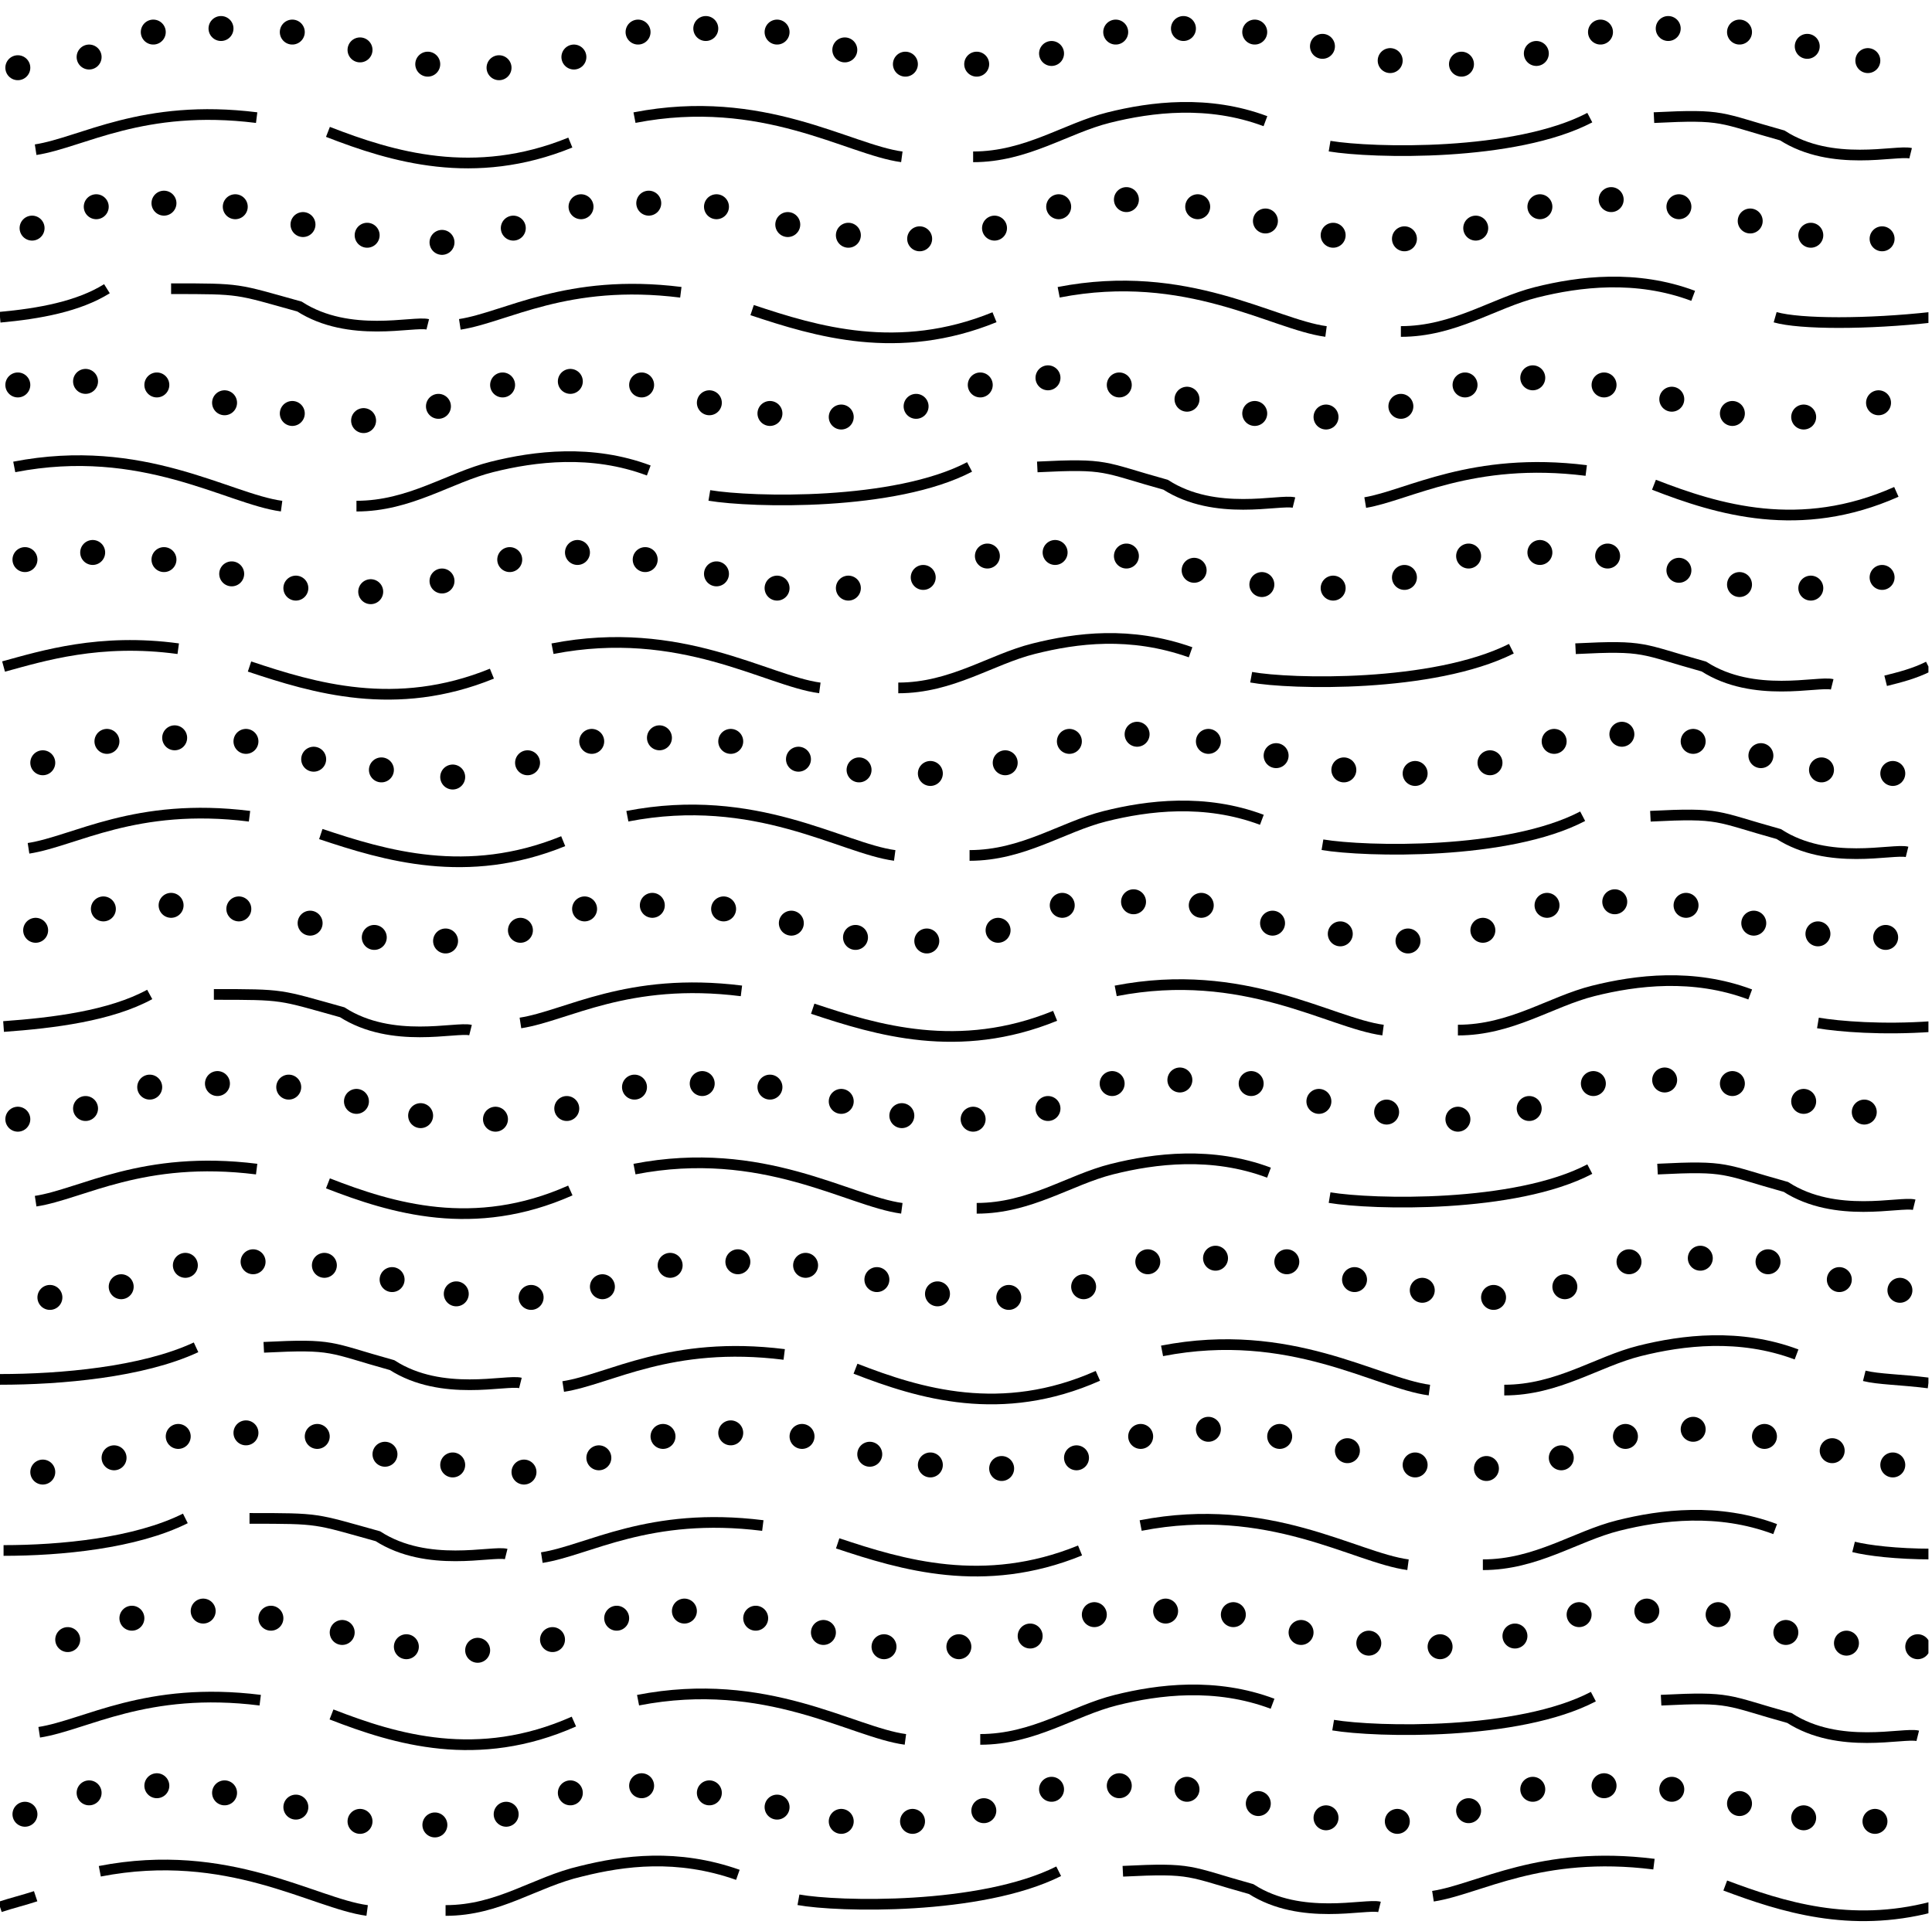 <!-- Generator: Adobe Illustrator 22.1.0, SVG Export Plug-In  -->
<svg version="1.1"
     xmlns="http://www.w3.org/2000/svg" xmlns:xlink="http://www.w3.org/1999/xlink" xmlns:a="http://ns.adobe.com/AdobeSVGViewerExtensions/3.0/"
     x="0px" y="0px" width="54.2px" height="54.1px" viewBox="0 0 54.2 54.1" style="enable-background:new 0 0 54.2 54.1;"
     xml:space="preserve">
<style type="text/css">
    .st0{clip-path:url(#SVGID_2_);fill:none;stroke:#000000;stroke-width:0.3;}
    .st1{clip-path:url(#SVGID_2_);fill:none;stroke:#000000;stroke-width:0.7;stroke-linecap:round;}
    .st2{clip-path:url(#SVGID_4_);fill:none;stroke:#000000;stroke-width:0.3;}
    .st3{clip-path:url(#SVGID_4_);fill:none;stroke:#000000;stroke-width:0.7;stroke-linecap:round;}
</style>
<defs>
</defs>
<g>
    <defs>
        <rect id="SVGID_1_" x="0" width="54.1" height="54.1"/>
    </defs>
    <clipPath id="SVGID_2_">
        <use xlink:href="#SVGID_1_"  style="overflow:visible;"/>
    </clipPath>
    <path class="st0" d="M1,4.2C2.3,4,4,2.9,7.2,3.3"/>
    <path class="st0" d="M9.2,3.7C11,4.4,13.3,5.1,16,4"/>
    <path class="st0" d="M17.8,3.3c3.6-0.7,6,0.9,7.5,1.1"/>
    <path class="st0" d="M27.3,4.4c1.5,0,2.6-0.8,3.8-1.1s2.8-0.5,4.4,0.1"/>
    <path class="st0" d="M37.3,4.1c1.2,0.2,5.2,0.3,7.3-0.8"/>
    <path class="st0" d="M46.4,3.3c2-0.1,1.8,0,3.6,0.5c1.4,0.9,3.2,0.4,3.6,0.5"/>
    <path class="st0" d="M3,8.1C2.2,8.6,1.1,8.8,0,8.9"/>
    <path class="st0" d="M12,9.1c-0.4-0.1-2.2,0.4-3.6-0.5C6.6,8.1,6.8,8.1,4.8,8.1"/>
    <path class="st0" d="M38.3,14.1c1.2-0.2,3-1.3,6.2-0.9"/>
    <path class="st0" d="M46.4,13.6c1.8,0.7,4.1,1.4,6.8,0.2"/>
    <path class="st0" d="M21.4,42.8c-3.2-0.4-4.9,0.7-6.2,0.9"/>
    <path class="st0" d="M30.3,43.5c-2.7,1.1-5,0.4-6.8-0.2"/>
    <path class="st0" d="M39.5,43.9c-1.5-0.2-3.9-1.8-7.5-1.1"/>
    <path class="st0" d="M41.6,43.9c1.5,0,2.6-0.8,3.8-1.1s2.8-0.5,4.4,0.1"/>
    <path class="st0" d="M5.2,42.6c-1.4,0.7-3.5,0.9-5.1,0.9"/>
    <path class="st0" d="M14.2,43.6c-0.4-0.1-2.2,0.4-3.6-0.5C8.8,42.6,9,42.6,7,42.6"/>
    <path class="st0" d="M0,53.5c0.3-0.1,0.7-0.2,1-0.3"/>
    <path class="st0" d="M10.3,53.6c-1.5-0.2-3.9-1.8-7.5-1.1"/>
    <path class="st0" d="M20.7,52.6c-1.7-0.6-3.2-0.4-4.4-0.1c-1.3,0.3-2.3,1.1-3.8,1.1"/>
    <path class="st0" d="M29.7,52.5c-2.2,1.1-6.2,1-7.3,0.8"/>
    <path class="st0" d="M38.7,53.5c-0.4-0.1-2.2,0.4-3.6-0.5c-1.8-0.5-1.6-0.6-3.6-0.5"/>
    <path class="st0" d="M46.4,52.3c-3.2-0.4-4.9,0.7-6.2,0.9"/>
    <path class="st0" d="M5,18.2c-2.2-0.3-3.8,0.2-4.9,0.5"/>
    <path class="st0" d="M13.8,18.9c-2.7,1.1-5,0.4-6.8-0.2"/>
    <path class="st0" d="M23,19.3c-1.5-0.2-3.9-1.8-7.5-1.1"/>
    <path class="st0" d="M33.4,18.3c-1.7-0.6-3.2-0.4-4.4-0.1s-2.3,1.1-3.8,1.1"/>
    <path class="st0" d="M42.4,18.2c-2.2,1.1-6.2,1-7.3,0.8"/>
    <path class="st0" d="M44.2,18.2c2-0.1,1.8,0,3.6,0.5c1.4,0.9,3.2,0.4,3.6,0.5"/>
    <path class="st0" d="M7.2,32.8C4,32.4,2.3,33.5,1,33.7"/>
    <path class="st0" d="M9.2,33.2c1.8,0.7,4.1,1.4,6.8,0.2"/>
    <path class="st0" d="M17.8,32.8c3.6-0.7,6,0.9,7.5,1.1"/>
    <path class="st0" d="M27.4,33.9c1.5,0,2.6-0.8,3.8-1.1s2.8-0.5,4.4,0.1"/>
    <path class="st0" d="M37.3,33.6c1.2,0.2,5.2,0.3,7.3-0.8"/>
    <path class="st0" d="M46.5,32.8c2-0.1,1.8,0,3.6,0.5c1.4,0.9,3.2,0.4,3.6,0.5"/>
    <path class="st0" d="M7.3,47.7c-3.2-0.4-4.9,0.7-6.2,0.9"/>
    <path class="st0" d="M9.3,48.1c1.8,0.7,4.1,1.4,6.8,0.2"/>
    <path class="st0" d="M17.9,47.7c3.6-0.7,6,0.9,7.5,1.1"/>
    <path class="st0" d="M27.5,48.8c1.5,0,2.6-0.8,3.8-1.1s2.8-0.5,4.4,0.1"/>
    <path class="st0" d="M37.4,48.4c1.2,0.2,5.2,0.3,7.3-0.8"/>
    <path class="st0" d="M53.8,48.7c-0.4-0.1-2.2,0.4-3.6-0.5c-1.8-0.5-1.6-0.6-3.6-0.5"/>
    <path class="st0" d="M19.1,8.2c-3.2-0.4-4.9,0.7-6.2,0.9"/>
    <path class="st0" d="M27.9,8.9c-2.7,1.1-5,0.4-6.8-0.2"/>
    <path class="st0" d="M29.7,8.2c3.6-0.7,6,0.9,7.5,1.1"/>
    <path class="st0" d="M39.3,9.3c1.5,0,2.6-0.8,3.8-1.1s2.8-0.5,4.4,0.1"/>
    <path class="st0" d="M7.9,14.2C6.4,14,4,12.4,0.4,13.1"/>
    <path class="st0" d="M10,14.2c1.5,0,2.6-0.8,3.8-1.1c1.2-0.3,2.8-0.5,4.4,0.1"/>
    <path class="st0" d="M19.9,13.9c1.2,0.2,5.2,0.3,7.3-0.8"/>
    <path class="st0" d="M29.1,13.1c2-0.1,1.8,0,3.6,0.5c1.4,0.9,3.2,0.4,3.6,0.5"/>
    <path class="st0" d="M7,22.9c-3.2-0.4-4.9,0.7-6.2,0.9"/>
    <path class="st0" d="M15.8,23.6c-2.7,1.1-5,0.4-6.8-0.2"/>
    <path class="st0" d="M17.6,22.9c3.6-0.7,6,0.9,7.5,1.1"/>
    <path class="st0" d="M27.2,24c1.5,0,2.6-0.8,3.8-1.1s2.8-0.5,4.4,0.1"/>
    <path class="st0" d="M37.1,23.7c1.2,0.2,5.2,0.3,7.3-0.8"/>
    <path class="st0" d="M46.3,22.9c2-0.1,1.8,0,3.6,0.5c1.4,0.9,3.2,0.4,3.6,0.5"/>
    <path class="st0" d="M20.8,27.8c-3.2-0.4-4.9,0.7-6.2,0.9"/>
    <path class="st0" d="M29.6,28.5c-2.7,1.1-5,0.4-6.8-0.2"/>
    <path class="st0" d="M38.8,28.9c-1.5-0.2-3.9-1.8-7.5-1.1"/>
    <path class="st0" d="M40.9,28.9c1.5,0,2.6-0.8,3.8-1.1s2.8-0.5,4.4,0.1"/>
    <path class="st0" d="M15.8,38.9c1.3-0.2,3-1.3,6.2-0.9"/>
    <path class="st0" d="M24,38.4c1.8,0.7,4.1,1.4,6.8,0.2"/>
    <path class="st0" d="M32.6,37.9c3.6-0.7,6,0.9,7.5,1.1"/>
    <path class="st0" d="M42.2,39c1.5,0,2.6-0.8,3.8-1.1s2.8-0.5,4.4,0.1"/>
    <path class="st0" d="M5.5,37.8c-1.5,0.7-3.8,0.9-5.5,0.9"/>
    <path class="st0" d="M7.4,37.8c2-0.1,1.8,0,3.6,0.5c1.4,0.9,3.2,0.4,3.6,0.5"/>
    <path class="st0" d="M4.2,27.9c-1.1,0.6-2.7,0.8-4.1,0.9"/>
    <path class="st0" d="M13.2,28.9c-0.4-0.1-2.2,0.4-3.6-0.5C7.8,27.9,8,27.9,6,27.9"/>
    <path class="st0" d="M49.8,8.9c0.7,0.2,2.6,0.2,4.4,0"/>
    <path class="st0" d="M52,43.4c0.4,0.1,1.2,0.2,2.2,0.2"/>
    <path class="st0" d="M48.4,52.9c1.6,0.6,3.5,1.2,5.8,0.6"/>
    <path class="st0" d="M52.9,19.1c0.4-0.1,0.8-0.2,1.2-0.4"/>
    <path class="st0" d="M52.3,38.6c0.4,0.1,1,0.1,1.8,0.2"/>
    <path class="st0" d="M51,28.7c0.6,0.1,1.8,0.2,3.2,0.1"/>
    <line class="st1" x1="0.5" y1="1.9" x2="0.5" y2="1.9"/>
    <line class="st1" x1="2.5" y1="1.6" x2="2.5" y2="1.6"/>
    <line class="st1" x1="4.3" y1="0.9" x2="4.3" y2="0.9"/>
    <line class="st1" x1="6.2" y1="0.8" x2="6.2" y2="0.8"/>
    <line class="st1" x1="8.2" y1="0.9" x2="8.2" y2="0.9"/>
    <line class="st1" x1="10.1" y1="1.4" x2="10.1" y2="1.4"/>
    <line class="st1" x1="12" y1="1.8" x2="12" y2="1.8"/>
    <line class="st1" x1="14" y1="1.9" x2="14" y2="1.9"/>
    <line class="st1" x1="16.1" y1="1.6" x2="16.1" y2="1.6"/>
    <line class="st1" x1="17.9" y1="0.9" x2="17.9" y2="0.9"/>
    <line class="st1" x1="19.8" y1="0.8" x2="19.8" y2="0.8"/>
    <line class="st1" x1="21.8" y1="0.9" x2="21.8" y2="0.9"/>
    <line class="st1" x1="23.7" y1="1.4" x2="23.7" y2="1.4"/>
    <line class="st1" x1="25.4" y1="1.8" x2="25.4" y2="1.8"/>
    <line class="st1" x1="27.4" y1="1.8" x2="27.4" y2="1.8"/>
    <line class="st1" x1="29.5" y1="1.5" x2="29.5" y2="1.5"/>
    <line class="st1" x1="31.3" y1="0.9" x2="31.3" y2="0.9"/>
    <line class="st1" x1="33.2" y1="0.8" x2="33.2" y2="0.8"/>
    <line class="st1" x1="35.2" y1="0.9" x2="35.2" y2="0.9"/>
    <line class="st1" x1="37.1" y1="1.3" x2="37.1" y2="1.3"/>
    <line class="st1" x1="39" y1="1.7" x2="39" y2="1.7"/>
    <line class="st1" x1="41" y1="1.8" x2="41" y2="1.8"/>
    <line class="st1" x1="43.1" y1="1.5" x2="43.1" y2="1.5"/>
    <line class="st1" x1="44.9" y1="0.9" x2="44.9" y2="0.9"/>
    <line class="st1" x1="46.8" y1="0.8" x2="46.8" y2="0.8"/>
    <line class="st1" x1="48.8" y1="0.9" x2="48.8" y2="0.9"/>
    <line class="st1" x1="50.7" y1="1.3" x2="50.7" y2="1.3"/>
    <line class="st1" x1="52.4" y1="1.7" x2="52.4" y2="1.7"/>
    <line class="st1" x1="0.9" y1="6.4" x2="0.9" y2="6.4"/>
    <line class="st1" x1="2.7" y1="5.8" x2="2.7" y2="5.8"/>
    <line class="st1" x1="4.6" y1="5.7" x2="4.6" y2="5.7"/>
    <line class="st1" x1="6.6" y1="5.8" x2="6.6" y2="5.8"/>
    <line class="st1" x1="8.5" y1="6.3" x2="8.5" y2="6.3"/>
    <line class="st1" x1="10.3" y1="6.6" x2="10.3" y2="6.6"/>
    <line class="st1" x1="12.4" y1="6.8" x2="12.4" y2="6.8"/>
    <line class="st1" x1="14.4" y1="6.4" x2="14.4" y2="6.4"/>
    <line class="st1" x1="16.3" y1="5.8" x2="16.3" y2="5.8"/>
    <line class="st1" x1="18.2" y1="5.7" x2="18.2" y2="5.7"/>
    <line class="st1" x1="20.1" y1="5.8" x2="20.1" y2="5.8"/>
    <line class="st1" x1="22.1" y1="6.3" x2="22.1" y2="6.3"/>
    <line class="st1" x1="23.8" y1="6.6" x2="23.8" y2="6.6"/>
    <line class="st1" x1="25.8" y1="6.7" x2="25.8" y2="6.7"/>
    <line class="st1" x1="27.9" y1="6.4" x2="27.9" y2="6.4"/>
    <line class="st1" x1="29.7" y1="5.8" x2="29.7" y2="5.8"/>
    <line class="st1" x1="31.6" y1="5.6" x2="31.6" y2="5.6"/>
    <line class="st1" x1="33.6" y1="5.8" x2="33.6" y2="5.8"/>
    <line class="st1" x1="35.5" y1="6.2" x2="35.5" y2="6.2"/>
    <line class="st1" x1="37.4" y1="6.6" x2="37.4" y2="6.6"/>
    <line class="st1" x1="39.4" y1="6.7" x2="39.4" y2="6.7"/>
    <line class="st1" x1="41.4" y1="6.4" x2="41.4" y2="6.4"/>
    <line class="st1" x1="43.2" y1="5.8" x2="43.2" y2="5.8"/>
    <line class="st1" x1="45.2" y1="5.6" x2="45.2" y2="5.6"/>
    <line class="st1" x1="47.1" y1="5.8" x2="47.1" y2="5.8"/>
    <line class="st1" x1="49.1" y1="6.2" x2="49.1" y2="6.2"/>
    <line class="st1" x1="50.8" y1="6.6" x2="50.8" y2="6.6"/>
    <line class="st1" x1="52.8" y1="6.7" x2="52.8" y2="6.7"/>
    <line class="st1" x1="0.5" y1="10.8" x2="0.5" y2="10.8"/>
    <line class="st1" x1="2.4" y1="10.7" x2="2.4" y2="10.7"/>
    <line class="st1" x1="4.4" y1="10.8" x2="4.4" y2="10.8"/>
    <line class="st1" x1="6.3" y1="11.3" x2="6.3" y2="11.3"/>
    <line class="st1" x1="8.2" y1="11.6" x2="8.2" y2="11.6"/>
    <line class="st1" x1="10.2" y1="11.8" x2="10.2" y2="11.8"/>
    <line class="st1" x1="12.3" y1="11.4" x2="12.3" y2="11.4"/>
    <line class="st1" x1="14.1" y1="10.8" x2="14.1" y2="10.8"/>
    <line class="st1" x1="16" y1="10.7" x2="16" y2="10.7"/>
    <line class="st1" x1="18" y1="10.8" x2="18" y2="10.8"/>
    <line class="st1" x1="19.9" y1="11.3" x2="19.9" y2="11.3"/>
    <line class="st1" x1="21.6" y1="11.6" x2="21.6" y2="11.6"/>
    <line class="st1" x1="23.6" y1="11.7" x2="23.6" y2="11.7"/>
    <line class="st1" x1="25.7" y1="11.4" x2="25.7" y2="11.4"/>
    <line class="st1" x1="27.5" y1="10.8" x2="27.5" y2="10.8"/>
    <line class="st1" x1="29.4" y1="10.6" x2="29.4" y2="10.6"/>
    <line class="st1" x1="31.4" y1="10.8" x2="31.4" y2="10.8"/>
    <line class="st1" x1="33.3" y1="11.2" x2="33.3" y2="11.2"/>
    <line class="st1" x1="35.2" y1="11.6" x2="35.2" y2="11.6"/>
    <line class="st1" x1="37.2" y1="11.7" x2="37.2" y2="11.7"/>
    <line class="st1" x1="39.3" y1="11.4" x2="39.3" y2="11.4"/>
    <line class="st1" x1="41.1" y1="10.8" x2="41.1" y2="10.8"/>
    <line class="st1" x1="43" y1="10.6" x2="43" y2="10.6"/>
    <line class="st1" x1="45" y1="10.8" x2="45" y2="10.8"/>
    <line class="st1" x1="46.9" y1="11.2" x2="46.9" y2="11.2"/>
    <line class="st1" x1="48.6" y1="11.6" x2="48.6" y2="11.6"/>
    <line class="st1" x1="50.6" y1="11.7" x2="50.6" y2="11.7"/>
    <line class="st1" x1="52.7" y1="11.3" x2="52.7" y2="11.3"/>
    <line class="st1" x1="0.7" y1="15.7" x2="0.7" y2="15.7"/>
    <line class="st1" x1="2.6" y1="15.5" x2="2.6" y2="15.5"/>
    <line class="st1" x1="4.6" y1="15.7" x2="4.6" y2="15.7"/>
    <line class="st1" x1="6.5" y1="16.1" x2="6.5" y2="16.1"/>
    <line class="st1" x1="8.3" y1="16.5" x2="8.3" y2="16.5"/>
    <line class="st1" x1="10.4" y1="16.6" x2="10.4" y2="16.6"/>
    <line class="st1" x1="12.4" y1="16.3" x2="12.4" y2="16.3"/>
    <line class="st1" x1="14.3" y1="15.7" x2="14.3" y2="15.7"/>
    <line class="st1" x1="16.2" y1="15.5" x2="16.2" y2="15.5"/>
    <line class="st1" x1="18.1" y1="15.7" x2="18.1" y2="15.7"/>
    <line class="st1" x1="20.1" y1="16.1" x2="20.1" y2="16.1"/>
    <line class="st1" x1="21.8" y1="16.5" x2="21.8" y2="16.5"/>
    <line class="st1" x1="23.8" y1="16.5" x2="23.8" y2="16.5"/>
    <line class="st1" x1="25.9" y1="16.2" x2="25.9" y2="16.2"/>
    <line class="st1" x1="27.7" y1="15.6" x2="27.7" y2="15.6"/>
    <line class="st1" x1="29.6" y1="15.5" x2="29.6" y2="15.5"/>
    <line class="st1" x1="31.6" y1="15.6" x2="31.6" y2="15.6"/>
    <line class="st1" x1="33.5" y1="16" x2="33.5" y2="16"/>
    <line class="st1" x1="35.4" y1="16.4" x2="35.4" y2="16.4"/>
    <line class="st1" x1="37.4" y1="16.5" x2="37.4" y2="16.5"/>
    <line class="st1" x1="39.4" y1="16.2" x2="39.4" y2="16.2"/>
    <line class="st1" x1="41.2" y1="15.6" x2="41.2" y2="15.6"/>
    <line class="st1" x1="43.2" y1="15.5" x2="43.2" y2="15.5"/>
    <line class="st1" x1="45.1" y1="15.6" x2="45.1" y2="15.6"/>
    <line class="st1" x1="47.1" y1="16" x2="47.1" y2="16"/>
    <line class="st1" x1="48.8" y1="16.4" x2="48.8" y2="16.4"/>
    <line class="st1" x1="50.8" y1="16.5" x2="50.8" y2="16.5"/>
    <line class="st1" x1="52.8" y1="16.2" x2="52.8" y2="16.2"/>
    <line class="st1" x1="1.2" y1="21.4" x2="1.2" y2="21.4"/>
    <line class="st1" x1="3" y1="20.8" x2="3" y2="20.8"/>
    <line class="st1" x1="4.9" y1="20.7" x2="4.9" y2="20.7"/>
    <line class="st1" x1="6.9" y1="20.8" x2="6.9" y2="20.8"/>
    <line class="st1" x1="8.8" y1="21.3" x2="8.8" y2="21.3"/>
    <line class="st1" x1="10.7" y1="21.6" x2="10.7" y2="21.6"/>
    <line class="st1" x1="12.7" y1="21.8" x2="12.7" y2="21.8"/>
    <line class="st1" x1="14.8" y1="21.4" x2="14.8" y2="21.4"/>
    <line class="st1" x1="16.6" y1="20.8" x2="16.6" y2="20.8"/>
    <line class="st1" x1="18.5" y1="20.7" x2="18.5" y2="20.7"/>
    <line class="st1" x1="20.5" y1="20.8" x2="20.5" y2="20.8"/>
    <line class="st1" x1="22.4" y1="21.3" x2="22.4" y2="21.3"/>
    <line class="st1" x1="24.1" y1="21.6" x2="24.1" y2="21.6"/>
    <line class="st1" x1="26.1" y1="21.7" x2="26.1" y2="21.7"/>
    <line class="st1" x1="28.2" y1="21.4" x2="28.2" y2="21.4"/>
    <line class="st1" x1="30" y1="20.8" x2="30" y2="20.8"/>
    <line class="st1" x1="31.9" y1="20.6" x2="31.9" y2="20.6"/>
    <line class="st1" x1="33.9" y1="20.8" x2="33.9" y2="20.8"/>
    <line class="st1" x1="35.8" y1="21.2" x2="35.8" y2="21.2"/>
    <line class="st1" x1="37.7" y1="21.6" x2="37.7" y2="21.6"/>
    <line class="st1" x1="39.7" y1="21.7" x2="39.7" y2="21.7"/>
    <line class="st1" x1="41.8" y1="21.4" x2="41.8" y2="21.4"/>
    <line class="st1" x1="43.6" y1="20.8" x2="43.6" y2="20.8"/>
    <line class="st1" x1="45.5" y1="20.6" x2="45.5" y2="20.6"/>
    <line class="st1" x1="47.5" y1="20.8" x2="47.5" y2="20.8"/>
    <line class="st1" x1="49.4" y1="21.2" x2="49.4" y2="21.2"/>
    <line class="st1" x1="51.1" y1="21.6" x2="51.1" y2="21.6"/>
    <line class="st1" x1="53.1" y1="21.7" x2="53.1" y2="21.7"/>
    <line class="st1" x1="1" y1="26.1" x2="1" y2="26.1"/>
    <line class="st1" x1="2.9" y1="25.5" x2="2.9" y2="25.5"/>
    <line class="st1" x1="4.8" y1="25.4" x2="4.8" y2="25.4"/>
    <line class="st1" x1="6.7" y1="25.5" x2="6.7" y2="25.5"/>
    <line class="st1" x1="8.7" y1="25.9" x2="8.7" y2="25.9"/>
    <line class="st1" x1="10.5" y1="26.3" x2="10.5" y2="26.3"/>
    <line class="st1" x1="12.5" y1="26.4" x2="12.5" y2="26.4"/>
    <line class="st1" x1="14.6" y1="26.1" x2="14.6" y2="26.1"/>
    <line class="st1" x1="16.4" y1="25.5" x2="16.4" y2="25.5"/>
    <line class="st1" x1="18.3" y1="25.4" x2="18.3" y2="25.4"/>
    <line class="st1" x1="20.3" y1="25.5" x2="20.3" y2="25.5"/>
    <line class="st1" x1="22.2" y1="25.9" x2="22.2" y2="25.9"/>
    <line class="st1" x1="24" y1="26.3" x2="24" y2="26.3"/>
    <line class="st1" x1="26" y1="26.4" x2="26" y2="26.4"/>
    <line class="st1" x1="28" y1="26.1" x2="28" y2="26.1"/>
    <line class="st1" x1="29.8" y1="25.4" x2="29.8" y2="25.4"/>
    <line class="st1" x1="31.8" y1="25.3" x2="31.8" y2="25.3"/>
    <line class="st1" x1="33.7" y1="25.4" x2="33.7" y2="25.4"/>
    <line class="st1" x1="35.7" y1="25.9" x2="35.7" y2="25.9"/>
    <line class="st1" x1="37.6" y1="26.2" x2="37.6" y2="26.2"/>
    <line class="st1" x1="39.5" y1="26.4" x2="39.5" y2="26.4"/>
    <line class="st1" x1="41.6" y1="26.1" x2="41.6" y2="26.1"/>
    <line class="st1" x1="43.4" y1="25.4" x2="43.4" y2="25.4"/>
    <line class="st1" x1="45.3" y1="25.3" x2="45.3" y2="25.3"/>
    <line class="st1" x1="47.3" y1="25.4" x2="47.3" y2="25.4"/>
    <line class="st1" x1="49.2" y1="25.9" x2="49.2" y2="25.9"/>
    <line class="st1" x1="51" y1="26.2" x2="51" y2="26.2"/>
    <line class="st1" x1="52.9" y1="26.3" x2="52.9" y2="26.3"/>
    <line class="st1" x1="0.5" y1="31.4" x2="0.5" y2="31.4"/>
    <line class="st1" x1="2.4" y1="31.1" x2="2.4" y2="31.1"/>
    <line class="st1" x1="4.2" y1="30.5" x2="4.2" y2="30.5"/>
    <line class="st1" x1="6.1" y1="30.4" x2="6.1" y2="30.4"/>
    <line class="st1" x1="8.1" y1="30.5" x2="8.1" y2="30.5"/>
    <line class="st1" x1="10" y1="30.9" x2="10" y2="30.9"/>
    <line class="st1" x1="11.8" y1="31.3" x2="11.8" y2="31.3"/>
    <line class="st1" x1="13.9" y1="31.4" x2="13.9" y2="31.4"/>
    <line class="st1" x1="15.9" y1="31.1" x2="15.9" y2="31.1"/>
    <line class="st1" x1="17.8" y1="30.5" x2="17.8" y2="30.5"/>
    <line class="st1" x1="19.7" y1="30.4" x2="19.7" y2="30.4"/>
    <line class="st1" x1="21.6" y1="30.5" x2="21.6" y2="30.5"/>
    <line class="st1" x1="23.6" y1="30.9" x2="23.6" y2="30.9"/>
    <line class="st1" x1="25.3" y1="31.3" x2="25.3" y2="31.3"/>
    <line class="st1" x1="27.3" y1="31.4" x2="27.3" y2="31.4"/>
    <line class="st1" x1="29.4" y1="31.1" x2="29.4" y2="31.1"/>
    <line class="st1" x1="31.2" y1="30.4" x2="31.2" y2="30.4"/>
    <line class="st1" x1="33.1" y1="30.3" x2="33.1" y2="30.3"/>
    <line class="st1" x1="35.1" y1="30.4" x2="35.1" y2="30.4"/>
    <line class="st1" x1="37" y1="30.9" x2="37" y2="30.9"/>
    <line class="st1" x1="38.9" y1="31.2" x2="38.9" y2="31.2"/>
    <line class="st1" x1="40.9" y1="31.4" x2="40.9" y2="31.4"/>
    <line class="st1" x1="42.9" y1="31.1" x2="42.9" y2="31.1"/>
    <line class="st1" x1="44.7" y1="30.4" x2="44.7" y2="30.4"/>
    <line class="st1" x1="46.7" y1="30.3" x2="46.7" y2="30.3"/>
    <line class="st1" x1="48.6" y1="30.4" x2="48.6" y2="30.4"/>
    <line class="st1" x1="50.6" y1="30.9" x2="50.6" y2="30.9"/>
    <line class="st1" x1="52.3" y1="31.2" x2="52.3" y2="31.2"/>
    <line class="st1" x1="1.4" y1="36.4" x2="1.4" y2="36.4"/>
    <line class="st1" x1="3.4" y1="36.1" x2="3.4" y2="36.1"/>
    <line class="st1" x1="5.2" y1="35.5" x2="5.2" y2="35.5"/>
    <line class="st1" x1="7.1" y1="35.4" x2="7.1" y2="35.4"/>
    <line class="st1" x1="9.1" y1="35.5" x2="9.1" y2="35.5"/>
    <line class="st1" x1="11" y1="35.9" x2="11" y2="35.9"/>
    <line class="st1" x1="12.8" y1="36.3" x2="12.8" y2="36.3"/>
    <line class="st1" x1="14.9" y1="36.4" x2="14.9" y2="36.4"/>
    <line class="st1" x1="16.9" y1="36.1" x2="16.9" y2="36.1"/>
    <line class="st1" x1="18.8" y1="35.5" x2="18.8" y2="35.5"/>
    <line class="st1" x1="20.7" y1="35.4" x2="20.7" y2="35.4"/>
    <line class="st1" x1="22.6" y1="35.5" x2="22.6" y2="35.5"/>
    <line class="st1" x1="24.6" y1="35.9" x2="24.6" y2="35.9"/>
    <line class="st1" x1="26.3" y1="36.3" x2="26.3" y2="36.3"/>
    <line class="st1" x1="28.3" y1="36.4" x2="28.3" y2="36.4"/>
    <line class="st1" x1="30.4" y1="36.1" x2="30.4" y2="36.1"/>
    <line class="st1" x1="32.2" y1="35.4" x2="32.2" y2="35.4"/>
    <line class="st1" x1="34.1" y1="35.3" x2="34.1" y2="35.3"/>
    <line class="st1" x1="36.1" y1="35.4" x2="36.1" y2="35.4"/>
    <line class="st1" x1="38" y1="35.9" x2="38" y2="35.9"/>
    <line class="st1" x1="39.9" y1="36.2" x2="39.9" y2="36.2"/>
    <line class="st1" x1="41.9" y1="36.4" x2="41.9" y2="36.4"/>
    <line class="st1" x1="43.9" y1="36.1" x2="43.9" y2="36.1"/>
    <line class="st1" x1="45.7" y1="35.4" x2="45.7" y2="35.4"/>
    <line class="st1" x1="47.7" y1="35.3" x2="47.7" y2="35.3"/>
    <line class="st1" x1="49.6" y1="35.4" x2="49.6" y2="35.4"/>
    <line class="st1" x1="51.6" y1="35.9" x2="51.6" y2="35.9"/>
    <line class="st1" x1="53.3" y1="36.2" x2="53.3" y2="36.2"/>
    <line class="st1" x1="1.2" y1="41.3" x2="1.2" y2="41.3"/>
    <line class="st1" x1="3.2" y1="40.9" x2="3.2" y2="40.9"/>
    <line class="st1" x1="5" y1="40.3" x2="5" y2="40.3"/>
    <line class="st1" x1="6.9" y1="40.2" x2="6.9" y2="40.2"/>
    <line class="st1" x1="8.9" y1="40.3" x2="8.9" y2="40.3"/>
    <line class="st1" x1="10.8" y1="40.8" x2="10.8" y2="40.8"/>
    <line class="st1" x1="12.7" y1="41.1" x2="12.7" y2="41.1"/>
    <line class="st1" x1="14.7" y1="41.3" x2="14.7" y2="41.3"/>
    <line class="st1" x1="16.8" y1="40.9" x2="16.8" y2="40.9"/>
    <line class="st1" x1="18.6" y1="40.3" x2="18.6" y2="40.3"/>
    <line class="st1" x1="20.5" y1="40.2" x2="20.5" y2="40.2"/>
    <line class="st1" x1="22.5" y1="40.3" x2="22.5" y2="40.3"/>
    <line class="st1" x1="24.4" y1="40.8" x2="24.4" y2="40.8"/>
    <line class="st1" x1="26.1" y1="41.1" x2="26.1" y2="41.1"/>
    <line class="st1" x1="28.1" y1="41.2" x2="28.1" y2="41.2"/>
    <line class="st1" x1="30.2" y1="40.9" x2="30.2" y2="40.9"/>
    <line class="st1" x1="32" y1="40.3" x2="32" y2="40.3"/>
    <line class="st1" x1="33.9" y1="40.1" x2="33.9" y2="40.1"/>
    <line class="st1" x1="35.9" y1="40.3" x2="35.9" y2="40.3"/>
    <line class="st1" x1="37.8" y1="40.7" x2="37.8" y2="40.7"/>
    <line class="st1" x1="39.7" y1="41.1" x2="39.7" y2="41.1"/>
    <line class="st1" x1="41.7" y1="41.2" x2="41.7" y2="41.2"/>
    <line class="st1" x1="43.8" y1="40.9" x2="43.8" y2="40.9"/>
    <line class="st1" x1="45.6" y1="40.3" x2="45.6" y2="40.3"/>
    <line class="st1" x1="47.5" y1="40.1" x2="47.5" y2="40.1"/>
    <line class="st1" x1="49.5" y1="40.3" x2="49.5" y2="40.3"/>
    <line class="st1" x1="51.4" y1="40.7" x2="51.4" y2="40.7"/>
    <line class="st1" x1="53.1" y1="41.1" x2="53.1" y2="41.1"/>
    <line class="st1" x1="1.9" y1="46" x2="1.9" y2="46"/>
    <line class="st1" x1="3.7" y1="45.4" x2="3.7" y2="45.4"/>
    <line class="st1" x1="5.7" y1="45.2" x2="5.7" y2="45.2"/>
    <line class="st1" x1="7.6" y1="45.4" x2="7.6" y2="45.4"/>
    <line class="st1" x1="9.6" y1="45.8" x2="9.6" y2="45.8"/>
    <line class="st1" x1="11.4" y1="46.2" x2="11.4" y2="46.2"/>
    <line class="st1" x1="13.4" y1="46.3" x2="13.4" y2="46.3"/>
    <line class="st1" x1="15.5" y1="46" x2="15.5" y2="46"/>
    <line class="st1" x1="17.3" y1="45.4" x2="17.3" y2="45.4"/>
    <line class="st1" x1="19.2" y1="45.2" x2="19.2" y2="45.2"/>
    <line class="st1" x1="21.2" y1="45.4" x2="21.2" y2="45.4"/>
    <line class="st1" x1="23.1" y1="45.8" x2="23.1" y2="45.8"/>
    <line class="st1" x1="24.8" y1="46.2" x2="24.8" y2="46.2"/>
    <line class="st1" x1="26.9" y1="46.2" x2="26.9" y2="46.2"/>
    <line class="st1" x1="28.9" y1="45.9" x2="28.9" y2="45.9"/>
    <line class="st1" x1="30.7" y1="45.3" x2="30.7" y2="45.3"/>
    <line class="st1" x1="32.7" y1="45.2" x2="32.7" y2="45.2"/>
    <line class="st1" x1="34.6" y1="45.3" x2="34.6" y2="45.3"/>
    <line class="st1" x1="36.5" y1="45.8" x2="36.5" y2="45.8"/>
    <line class="st1" x1="38.4" y1="46.1" x2="38.4" y2="46.1"/>
    <line class="st1" x1="40.4" y1="46.2" x2="40.4" y2="46.2"/>
    <line class="st1" x1="42.5" y1="45.9" x2="42.5" y2="45.9"/>
    <line class="st1" x1="44.3" y1="45.3" x2="44.3" y2="45.3"/>
    <line class="st1" x1="46.2" y1="45.2" x2="46.2" y2="45.2"/>
    <line class="st1" x1="48.2" y1="45.3" x2="48.2" y2="45.3"/>
    <line class="st1" x1="50.1" y1="45.8" x2="50.1" y2="45.8"/>
    <line class="st1" x1="51.8" y1="46.1" x2="51.8" y2="46.1"/>
    <line class="st1" x1="53.8" y1="46.2" x2="53.8" y2="46.2"/>
    <line class="st1" x1="0.7" y1="50.9" x2="0.7" y2="50.9"/>
    <line class="st1" x1="2.5" y1="50.3" x2="2.5" y2="50.3"/>
    <line class="st1" x1="4.4" y1="50.1" x2="4.4" y2="50.1"/>
    <line class="st1" x1="6.3" y1="50.3" x2="6.3" y2="50.3"/>
    <line class="st1" x1="8.3" y1="50.7" x2="8.3" y2="50.7"/>
    <line class="st1" x1="10.1" y1="51.1" x2="10.1" y2="51.1"/>
    <line class="st1" x1="12.2" y1="51.2" x2="12.2" y2="51.2"/>
    <line class="st1" x1="14.2" y1="50.9" x2="14.2" y2="50.9"/>
    <line class="st1" x1="16" y1="50.3" x2="16" y2="50.3"/>
    <line class="st1" x1="18" y1="50.1" x2="18" y2="50.1"/>
    <line class="st1" x1="19.9" y1="50.3" x2="19.9" y2="50.3"/>
    <line class="st1" x1="21.8" y1="50.7" x2="21.8" y2="50.7"/>
    <line class="st1" x1="23.6" y1="51.1" x2="23.6" y2="51.1"/>
    <line class="st1" x1="25.6" y1="51.1" x2="25.6" y2="51.1"/>
    <line class="st1" x1="27.6" y1="50.8" x2="27.6" y2="50.8"/>
    <line class="st1" x1="29.5" y1="50.2" x2="29.5" y2="50.2"/>
    <line class="st1" x1="31.4" y1="50.1" x2="31.4" y2="50.1"/>
    <line class="st1" x1="33.3" y1="50.2" x2="33.3" y2="50.2"/>
    <line class="st1" x1="35.3" y1="50.6" x2="35.3" y2="50.6"/>
    <line class="st1" x1="37.2" y1="51" x2="37.2" y2="51"/>
    <line class="st1" x1="39.2" y1="51.1" x2="39.2" y2="51.1"/>
    <line class="st1" x1="41.2" y1="50.8" x2="41.2" y2="50.8"/>
    <line class="st1" x1="43" y1="50.2" x2="43" y2="50.2"/>
    <line class="st1" x1="45" y1="50.1" x2="45" y2="50.1"/>
    <line class="st1" x1="46.9" y1="50.2" x2="46.9" y2="50.2"/>
    <line class="st1" x1="48.8" y1="50.6" x2="48.8" y2="50.6"/>
    <line class="st1" x1="50.6" y1="51" x2="50.6" y2="51"/>
    <line class="st1" x1="52.6" y1="51.1" x2="52.6" y2="51.1"/>
</g>
</svg>

